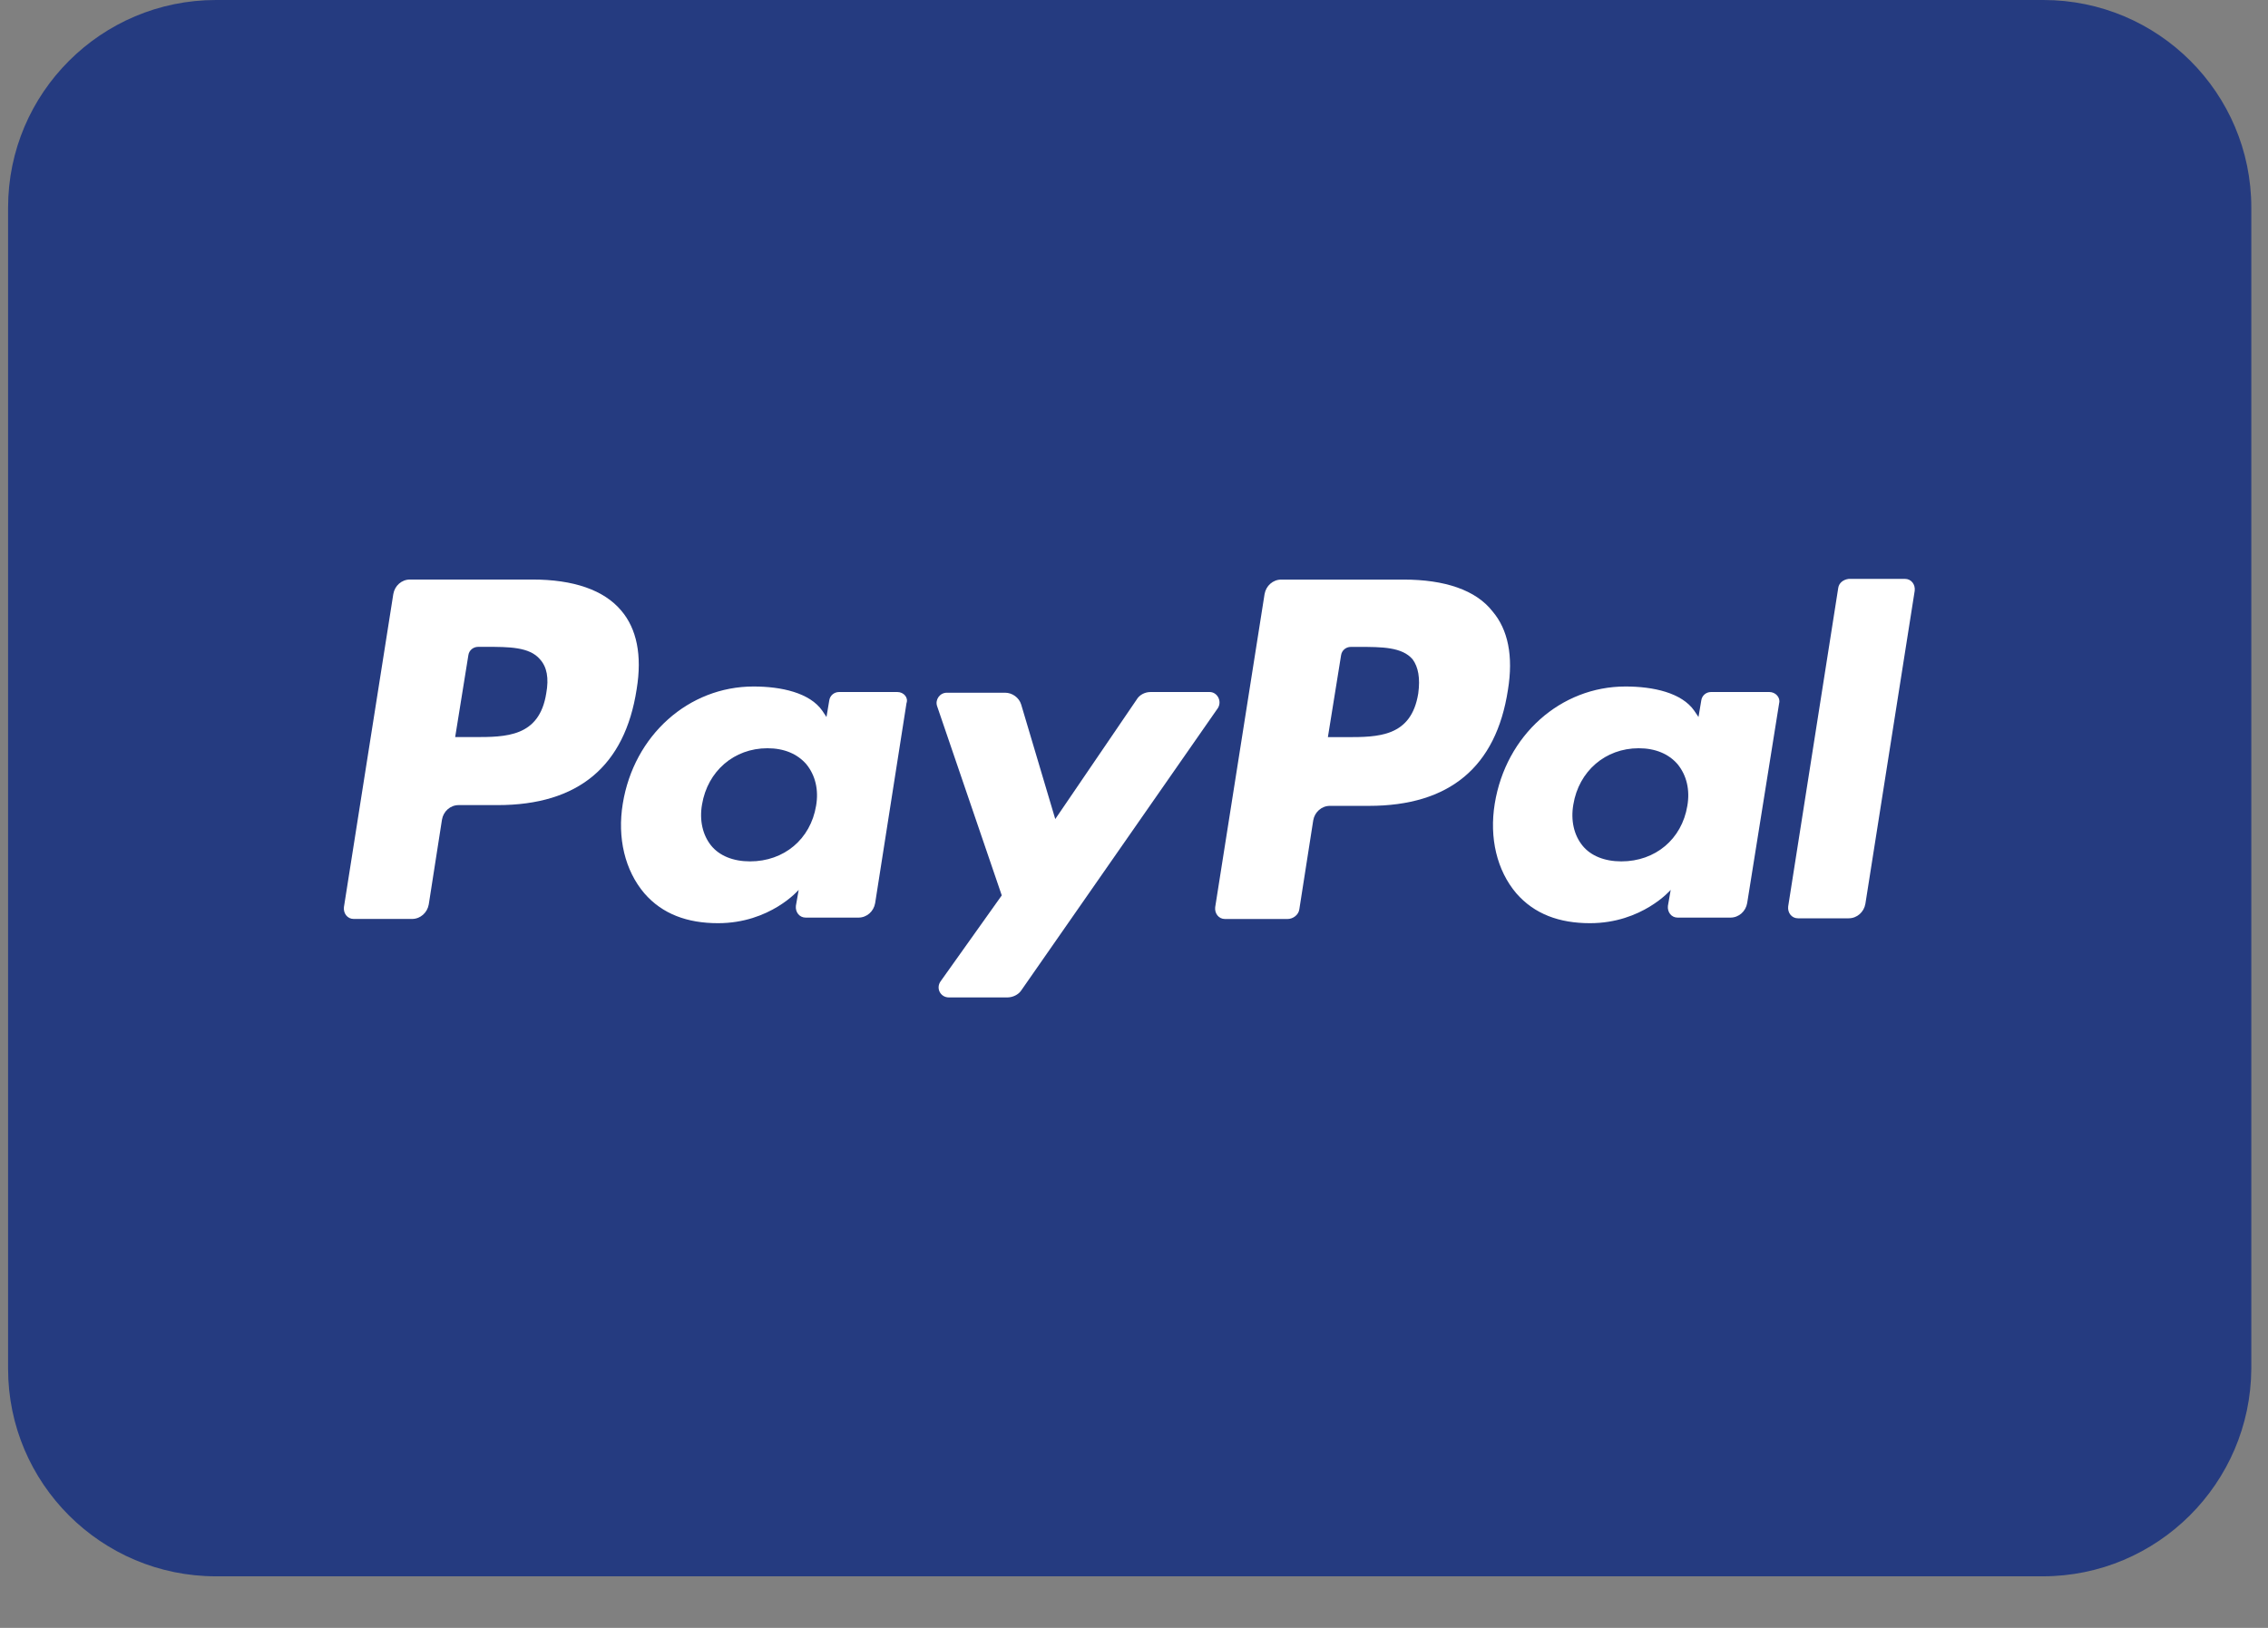 <svg width="39" height="28" viewBox="0 0 39 28" fill="none" xmlns="http://www.w3.org/2000/svg">
<rect x="0" y="0" width="39" height="28" fill="#808080" stroke="none"/>
<path d="M35.126 27.113H3.714C1.741 27.113 0.139 25.513 0.139 23.543V3.57C0.139 1.6 1.741 0 3.714 0H35.138C37.111 0 38.713 1.6 38.713 3.57V23.543C38.701 25.513 37.099 27.113 35.126 27.113Z" fill="#253B80"/>
<path d="M9.393 11.926C9.274 12.678 8.7 12.678 8.15 12.678H7.827L8.054 11.269C8.066 11.185 8.138 11.126 8.222 11.126H8.365C8.748 11.126 9.107 11.126 9.286 11.341C9.405 11.472 9.441 11.663 9.393 11.926ZM9.154 9.968H7.05C6.906 9.968 6.787 10.075 6.763 10.219L5.914 15.603C5.902 15.71 5.974 15.806 6.081 15.806H7.086C7.229 15.806 7.349 15.698 7.373 15.555L7.6 14.099C7.624 13.955 7.743 13.848 7.887 13.848H8.556C9.944 13.848 10.745 13.179 10.948 11.854C11.044 11.269 10.948 10.815 10.685 10.505C10.386 10.147 9.86 9.968 9.154 9.968Z" fill="white"/>
<path d="M14.033 13.861C13.937 14.434 13.483 14.816 12.897 14.816C12.61 14.816 12.371 14.721 12.227 14.542C12.084 14.363 12.024 14.112 12.072 13.837C12.168 13.264 12.622 12.87 13.196 12.87C13.483 12.87 13.71 12.966 13.866 13.145C14.021 13.336 14.081 13.586 14.033 13.861ZM15.432 11.903H14.428C14.344 11.903 14.272 11.963 14.26 12.046L14.212 12.333L14.141 12.226C13.925 11.915 13.435 11.808 12.957 11.808C11.845 11.808 10.9 12.643 10.709 13.825C10.613 14.41 10.745 14.971 11.08 15.365C11.39 15.723 11.821 15.879 12.347 15.879C13.244 15.879 13.734 15.306 13.734 15.306L13.686 15.58C13.674 15.688 13.746 15.783 13.854 15.783H14.762C14.906 15.783 15.025 15.676 15.049 15.533L15.588 12.094C15.623 11.999 15.54 11.903 15.432 11.903Z" fill="white"/>
<path d="M20.801 11.903H19.784C19.689 11.903 19.593 11.951 19.545 12.034L18.146 14.088L17.56 12.118C17.524 11.998 17.405 11.915 17.285 11.915H16.281C16.161 11.915 16.078 12.034 16.113 12.142L17.226 15.401L16.173 16.881C16.09 17.001 16.173 17.156 16.317 17.156H17.321C17.417 17.156 17.512 17.108 17.56 17.037L20.944 12.177C21.016 12.058 20.932 11.903 20.801 11.903Z" fill="white"/>
<path d="M24.388 11.927C24.268 12.679 23.695 12.679 23.144 12.679H22.834L23.061 11.27C23.073 11.187 23.144 11.127 23.228 11.127H23.372C23.754 11.127 24.113 11.127 24.292 11.342C24.388 11.473 24.424 11.664 24.388 11.927ZM24.137 9.969H22.032C21.889 9.969 21.769 10.076 21.745 10.22L20.896 15.604C20.884 15.711 20.956 15.807 21.064 15.807H22.14C22.236 15.807 22.331 15.735 22.343 15.64L22.582 14.111C22.606 13.968 22.726 13.861 22.869 13.861H23.539C24.926 13.861 25.727 13.192 25.93 11.867C26.026 11.282 25.93 10.828 25.667 10.518C25.38 10.148 24.842 9.969 24.137 9.969Z" fill="white"/>
<path d="M29.015 13.861C28.92 14.434 28.465 14.816 27.88 14.816C27.593 14.816 27.353 14.721 27.21 14.542C27.066 14.363 27.007 14.112 27.055 13.837C27.15 13.264 27.605 12.87 28.178 12.87C28.465 12.87 28.693 12.966 28.848 13.145C29.003 13.336 29.063 13.586 29.015 13.861ZM30.426 11.903H29.422C29.338 11.903 29.267 11.963 29.255 12.046L29.207 12.333L29.135 12.226C28.92 11.915 28.43 11.808 27.951 11.808C26.839 11.808 25.895 12.643 25.703 13.825C25.608 14.41 25.739 14.971 26.074 15.365C26.385 15.723 26.815 15.879 27.341 15.879C28.238 15.879 28.729 15.306 28.729 15.306L28.681 15.58C28.669 15.688 28.74 15.783 28.848 15.783H29.757C29.9 15.783 30.02 15.676 30.044 15.533L30.594 12.094C30.618 11.999 30.534 11.903 30.426 11.903Z" fill="white"/>
<path d="M31.61 10.112L30.749 15.592C30.737 15.7 30.809 15.795 30.917 15.795H31.79C31.933 15.795 32.053 15.688 32.077 15.544L32.925 10.16C32.937 10.053 32.866 9.957 32.758 9.957H31.79C31.694 9.969 31.622 10.029 31.61 10.112Z" fill="white"/>
</svg>
